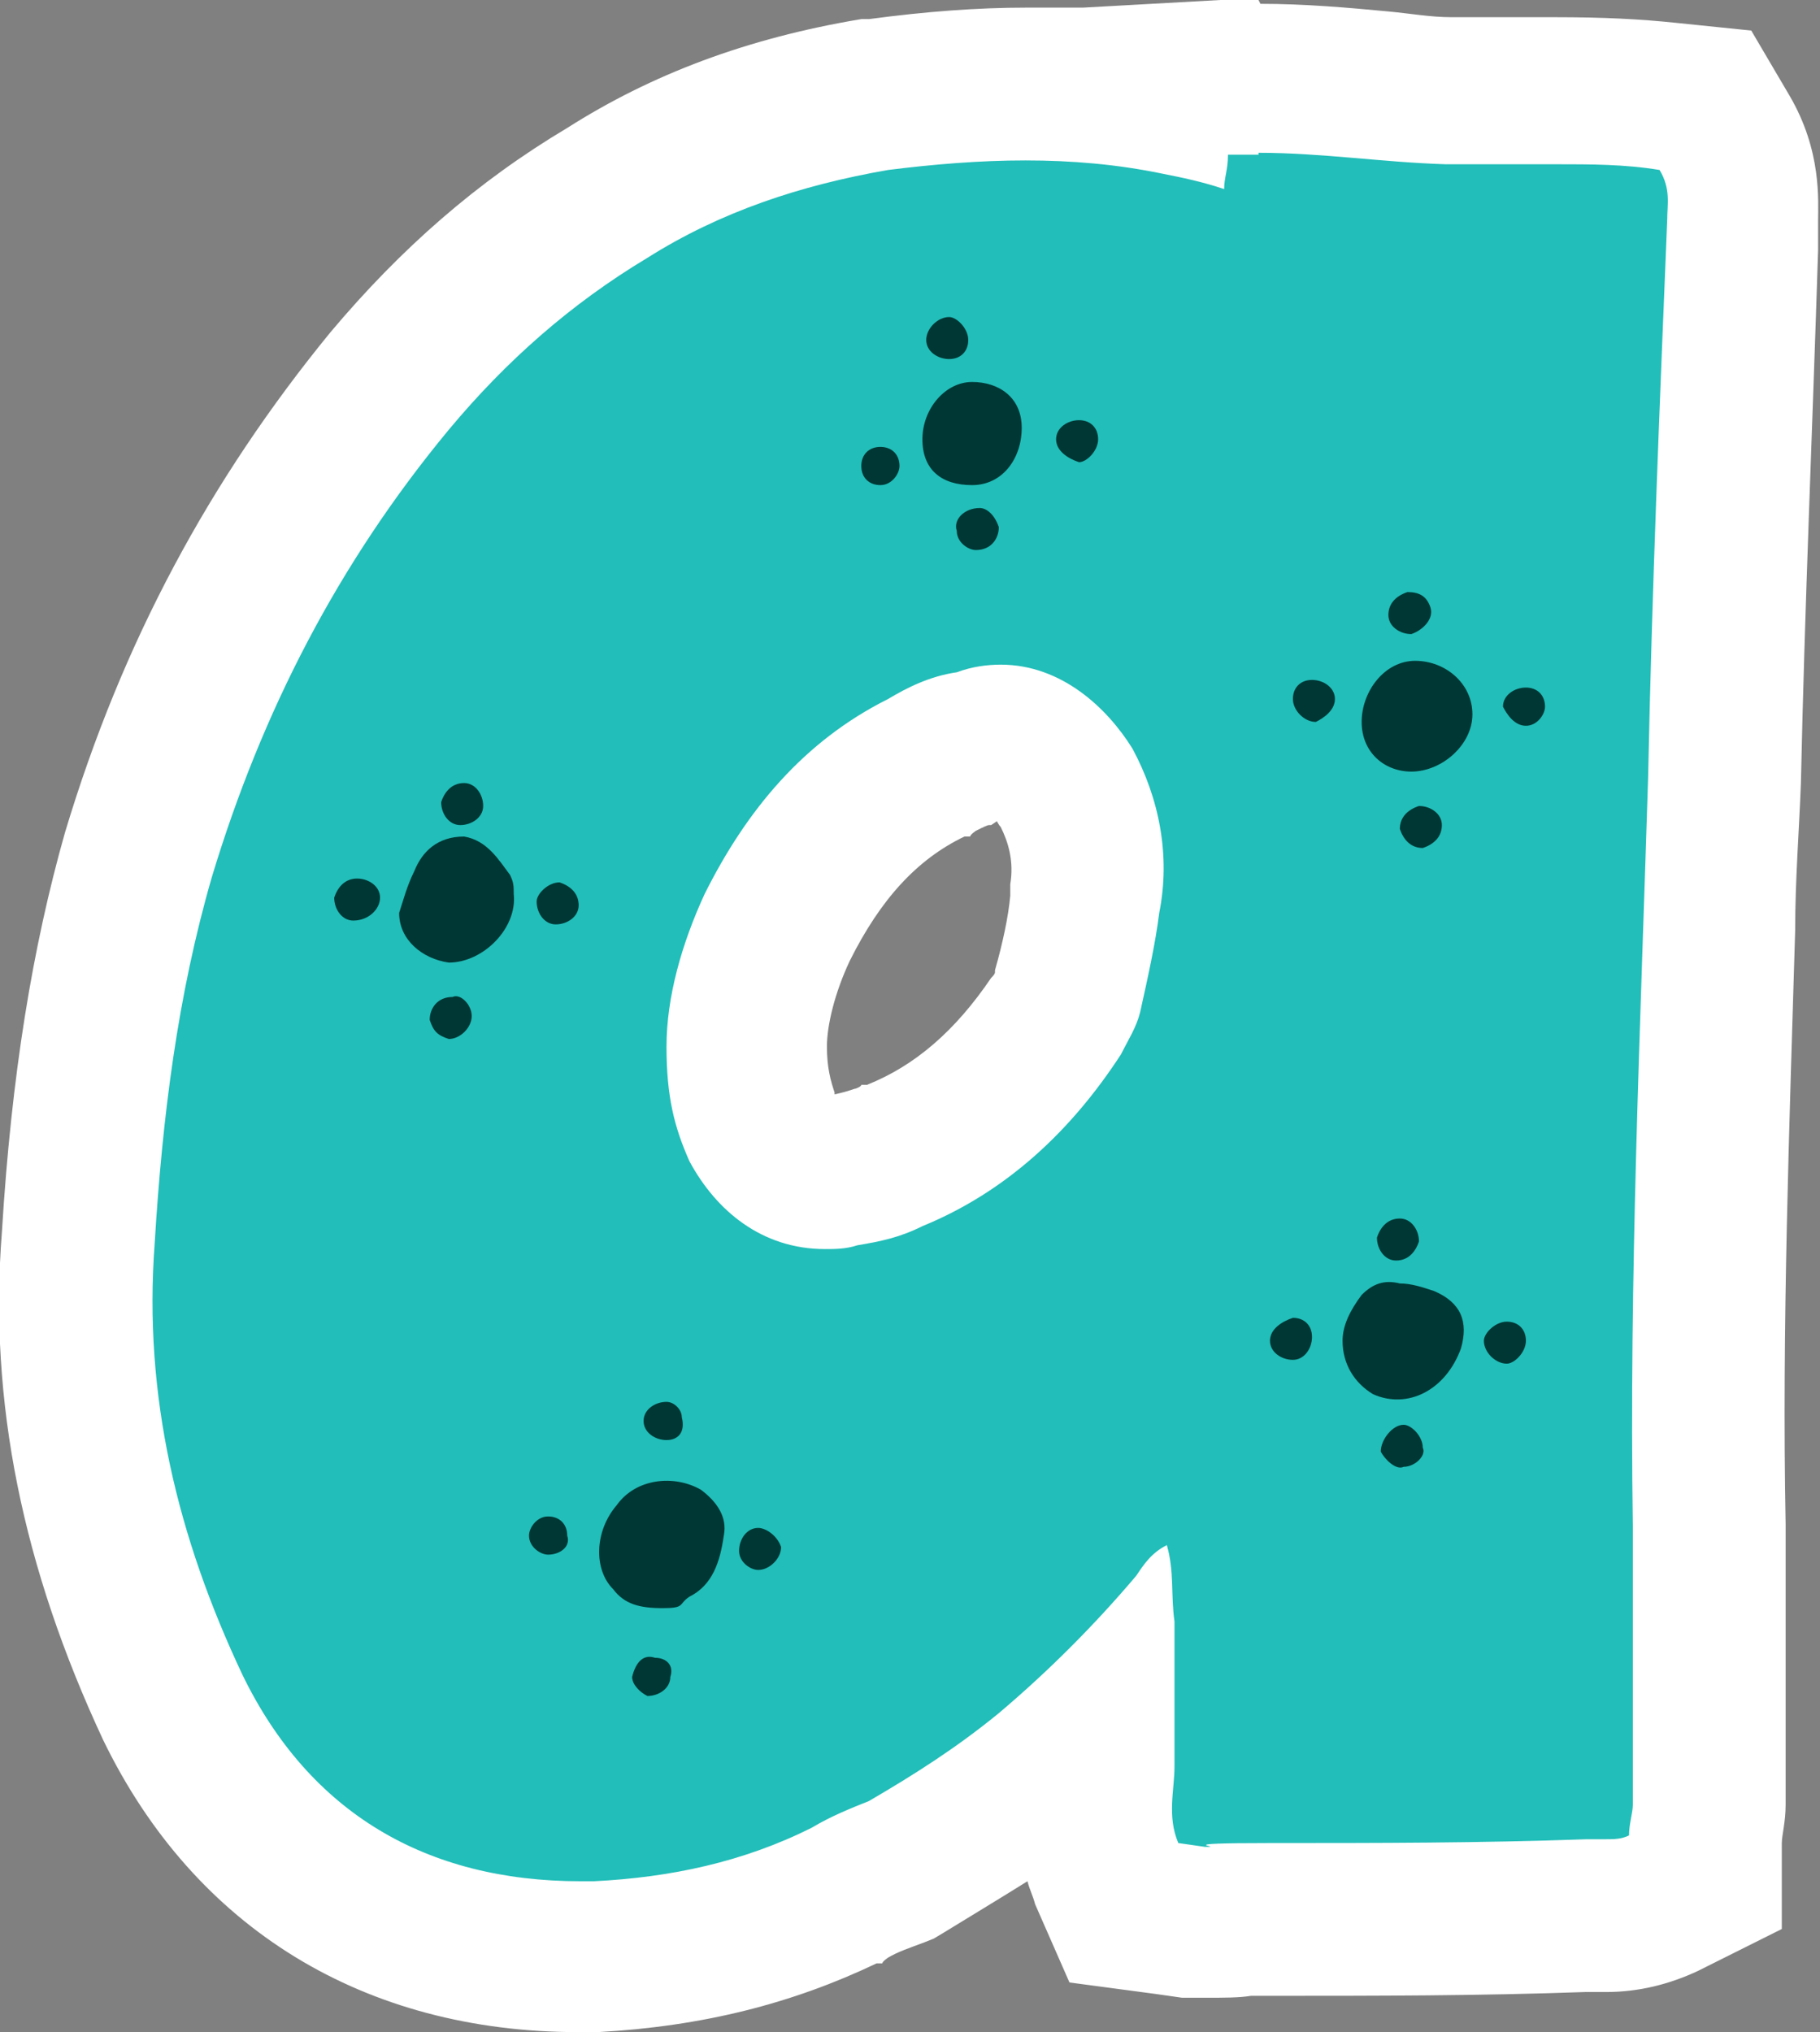 <?xml version="1.0" encoding="UTF-8"?>
<svg xmlns="http://www.w3.org/2000/svg" version="1.1" viewBox="0 0 95.3 106.4">
  <rect x="0" y="0" width="95.3" height="106.4" fill="#808080" stroke="none"/>
  <defs>
    <style>
      .cls-1 {
        fill: #22beb9;
      }

      .cls-1, .cls-2, .cls-3 {
        stroke-width: 0px;
      }

      .cls-2 {
        fill: #003735;
      }

      .cls-3 {
        fill: #fff;
      }
    </style>
  </defs>
  <g id="Layer_1" data-name="Layer 1">
    <g>
      <path class="cls-1" d="M30.5,102.4c-9.7,0-17.2-4.6-21.3-13.1-4-8.4-5.6-16.5-5-24.6.5-7.9,1.5-14.3,3.1-20,2.9-9.5,7.2-17.6,13.2-24.8,3.4-4.1,7.1-7.3,11.4-9.9,3.9-2.5,8.5-4.2,14-5.1h.2c2.9-.4,5.4-.6,7.7-.6s4.5.2,6.6.5v-.6l3.8-.2c.6,0,1.2,0,1.8,0,2.2,0,4.3.2,6.4.4,1.2.1,2.4.2,3.6.3.9,0,1.8,0,2.7,0,1,0,1.9,0,2.9,0,2.4,0,4.3,0,6,.3l2,.2,1,1.7c1.1,1.8,1,3.5,1,4.4,0,0,0,.2,0,.3v.2s0,1.1,0,1.1c-.4,9.6-.8,18.6-1,28,0,2.6-.2,5.1-.3,7.7-.3,10.3-.7,21-.5,31.4v14.7c0,.5,0,1-.1,1.4,0,0,0,.2,0,.3v2.5l-2.2,1c-.9.5-1.9.7-3,.7s-.6,0-.9,0h-.2c-5.6.2-11,.2-16.6.2s-.8,0-1.3,0c-.6,0-1.3.1-2.1.1h-.3l-3.9-.6-.9-2.1c-.8-1.9-.7-3.7-.6-4.9,0-.2,0-.5,0-.7v-2.1c-.9.8-1.7,1.6-2.6,2.3-2.6,2.2-5.2,3.7-7.4,5h-.3c0,.1-.3.3-.3.3-.9.4-1.7.7-2.4,1.1h-.1c0,0-.1.1-.1.1-3.8,1.9-8.1,3-13,3.2,0,0-.6,0-.9,0ZM39.7,59.1c.6,1.1,1.7,2.3,3.5,2.3s.6,0,1,0c1.1-.2,1.7-.3,2.4-.6h.1c0,0,.1-.1.1-.1,3.3-1.3,6.1-3.8,8.4-7.3,0-.2.2-.3.2-.5.1-.3.3-.6.3-.7.4-1.6.7-3.3.9-4.7h0c0-.1,0-.3,0-.3.5-2.4-.2-4.5-.9-5.8-.4-.7-1.7-2.4-3.4-2.4s-.7,0-1.1.2h-.3c0,.1-.3.1-.3.1-.8.1-1.5.5-2.1.9h-.1c0,0-.1.1-.1.1-3.2,1.6-5.8,4.3-7.8,8.4-1.1,2.3-1.6,4.5-1.6,6.3s.2,2.9.8,4.2Z"/>
      <path class="cls-3" d="M65.9,8c3.3,0,6.5.5,9.8.6,1.9,0,3.8,0,5.7,0s3.7,0,5.5.3c.6,1,.4,1.8.4,2.6-.4,9.8-.8,19.4-1,29.2-.4,13-1,26.2-.8,39.2v14.6c0,.4-.2,1-.2,1.6-.4.2-.8.2-1.2.2s-.7,0-1,0c-5.6.2-11,.2-16.6.2s-2.2.2-3.4.2l-1.4-.2c-.6-1.4-.2-2.8-.2-4v-7.6c-.2-1.4,0-2.6-.4-4-.8.4-1.2,1-1.6,1.6-2.2,2.6-4.6,5-7.2,7.2-2.2,1.8-4.4,3.2-6.8,4.6-1,.4-2,.8-3,1.4-3.6,1.8-7.4,2.6-11.4,2.8-.2,0-.4,0-.7,0-8.1,0-14.2-3.6-17.7-10.8-3.4-7.2-5.2-14.6-4.6-22.6.4-6.6,1.2-13,3-19.2,2.6-8.6,6.6-16.4,12.4-23.4,3-3.6,6.4-6.6,10.4-9,3.8-2.4,8-3.8,12.6-4.6,2.4-.3,4.8-.5,7.2-.5,2.4,0,4.8.2,7.2.7,1,.2,2,.4,3.2.8,0-.6.2-1,.2-1.8.5,0,1.1,0,1.6,0M43.2,65.4c.5,0,1.1,0,1.7-.2,1.2-.2,2.2-.4,3.4-1,4.4-1.8,7.8-5,10.4-9,.4-.8.8-1.4,1-2.2.4-1.8.8-3.6,1-5.2.6-3,0-6-1.4-8.6-1.3-2.1-3.7-4.4-6.9-4.4-.7,0-1.5.1-2.3.4-1.4.2-2.6.8-3.6,1.4-4.4,2.2-7.4,5.8-9.6,10.2-1.2,2.6-2,5.4-2,8s.4,4.2,1.2,6c1.4,2.6,3.8,4.6,7.1,4.6M65.9,0h0c-.7,0-1.4,0-2,0l-7.2.4c-1,0-2,0-3,0-2.5,0-5.2.2-8.2.6h-.2s-.2,0-.2,0c-6,1-11,2.9-15.4,5.7-4.7,2.8-8.7,6.3-12.4,10.7-6.3,7.7-10.9,16.2-13.9,26.2h0s0,0,0,0c-1.7,6-2.8,12.7-3.3,20.9-.7,8.9,1.1,17.6,5.3,26.6h0s0,0,0,0c4.8,9.9,13.7,15.3,24.9,15.3s.6,0,.8,0h.1s.1,0,.1,0c5.5-.3,10.2-1.5,14.6-3.6h.3c0-.1.3-.3.3-.3.5-.3,1.1-.5,1.9-.8l.5-.2.5-.3c1.3-.8,2.8-1.7,4.4-2.7.1.4.3.8.4,1.2l1.8,4.1,4.5.6,1.4.2h.6c0,0,.6,0,.6,0,1,0,1.8,0,2.4-.1.4,0,.7,0,1,0,5.6,0,10.9,0,16.5-.2.3,0,.6,0,1.1,0,1.7,0,3.3-.4,4.8-1.1l4.4-2.2v-4.5c0-.4.2-1.1.2-2v-14.6h0c0,0,0-.1,0-.1-.2-10.3.2-20.9.5-31.1,0-2.6.2-5.1.3-7.7h0s0,0,0,0c.2-9.3.6-18.4.9-27.9v-1.1s0-.2,0-.2h0c0-.1,0-.2,0-.2,0-1.1.2-3.7-1.5-6.6l-2-3.4-3.9-.4c-1.9-.2-3.8-.3-6.4-.3s-1.9,0-2.9,0c-.8,0-1.7,0-2.5,0-1.1,0-2.2-.2-3.3-.3-2.1-.2-4.4-.4-6.7-.4h0ZM51.3,43.2h.6c0,0,.3-.2.3-.2,0,0,.1.2.2.3.4.8.7,1.8.5,3v.3c0,0,0,.3,0,.3-.1,1.1-.4,2.5-.8,3.9,0,0,0,0,0,.1,0,.1-.1.2-.2.3-1.9,2.8-4,4.6-6.5,5.6h-.3c0,.1-.3.2-.3.2-.1,0-.2.1-1.1.3h0s0,0,0,0c0,0,0,0,0,0,0,0,0,0,0-.1-.2-.6-.4-1.3-.4-2.4s.4-2.8,1.2-4.5c1.6-3.2,3.5-5.3,6-6.5h.3c0-.1.3-.3.3-.3.4-.2.6-.3.7-.3h0Z"/>
    </g>
  </g>
  <g id="Layer_2" data-name="Layer 2">
    <path class="cls-2" d="M49.7,16.6c-.6,0-1.2.6-1.2,1.2s.6,1,1.2,1,1-.4,1-1-.6-1.2-1-1.2Z"/>
    <path class="cls-2" d="M50.9,20c-1.4,0-2.6,1.4-2.6,3s1,2.4,2.6,2.4,2.6-1.4,2.6-3-1.2-2.4-2.6-2.4Z"/>
    <path class="cls-2" d="M56.5,22c-.6,0-1.2.4-1.2,1s.6,1,1.2,1.2c.4,0,1-.6,1-1.2s-.4-1-1-1Z"/>
    <path class="cls-2" d="M46.1,23.4c-.6,0-1,.4-1,1s.4,1,1,1,1-.6,1-1c0-.6-.4-1-1-1Z"/>
    <path class="cls-2" d="M51.1,28.8c.8,0,1.2-.6,1.2-1.2-.2-.6-.6-1-1-1-.8,0-1.4.6-1.2,1.2,0,.6.6,1,1,1Z"/>
    <path class="cls-2" d="M73.7,31c-.6.2-1,.6-1,1.2s.6,1,1.2,1c.6-.2,1.2-.8,1-1.4s-.6-.8-1.2-.8Z"/>
    <path class="cls-2" d="M73.9,40.4c1.6,0,3.2-1.4,3.2-3s-1.4-2.8-3-2.8-2.8,1.6-2.8,3.2,1.2,2.6,2.6,2.6Z"/>
    <path class="cls-2" d="M68.9,37.8c.4-.2,1-.6,1-1.2s-.6-1-1.2-1-1,.4-1,1,.6,1.2,1.2,1.2Z"/>
    <path class="cls-2" d="M79.9,38c.6,0,1-.6,1-1,0-.6-.4-1-1-1s-1.2.4-1.2,1c.2.4.6,1,1.2,1Z"/>
    <path class="cls-2" d="M23.1,42c0,.6.4,1.2,1,1.2s1.2-.4,1.2-1-.4-1.2-1-1.2-1,.4-1.2,1Z"/>
    <path class="cls-2" d="M74.3,42.2c-.6.2-1,.6-1,1.2.2.6.6,1,1.2,1,.6-.2,1-.6,1-1.2s-.6-1-1.2-1Z"/>
    <path class="cls-2" d="M23.5,50.4c1.8,0,3.6-1.8,3.4-3.6,0-.4,0-.6-.2-1-.6-.8-1.2-1.8-2.4-2-1.4,0-2.2.8-2.6,1.8-.4.8-.6,1.6-.8,2.2,0,1.4,1.2,2.4,2.6,2.6Z"/>
    <path class="cls-2" d="M18.5,48.2c.8,0,1.4-.6,1.4-1.2s-.6-1-1.2-1-1,.4-1.2,1c0,.6.4,1.2,1,1.2Z"/>
    <path class="cls-2" d="M29.1,48.4c.6,0,1.2-.4,1.2-1s-.4-1-1-1.2c-.6,0-1.2.6-1.2,1,0,.6.4,1.2,1,1.2Z"/>
    <path class="cls-2" d="M23.5,54.4c.6,0,1.2-.6,1.2-1.2s-.6-1.2-1-1c-.8,0-1.2.6-1.2,1.2.2.6.4.8,1,1Z"/>
    <path class="cls-2" d="M74.3,65c0-.6-.4-1.2-1-1.2s-1,.4-1.2,1c0,.6.4,1.2,1,1.2s1-.4,1.2-1Z"/>
    <path class="cls-2" d="M76.5,70.6c.4-1.4,0-2.4-1.4-3-.6-.2-1.2-.4-1.8-.4-.8-.2-1.4,0-2,.6-.6.8-1,1.6-1,2.4,0,1.2.6,2.2,1.6,2.8,1.8.8,3.8-.2,4.6-2.4Z"/>
    <path class="cls-2" d="M67.7,71.2c.6,0,1-.6,1-1.2s-.4-1-1-1c-.6.2-1.2.6-1.2,1.2s.6,1,1.2,1Z"/>
    <path class="cls-2" d="M78.9,71.4c.4,0,1-.6,1-1.2s-.4-1-1-1-1.2.6-1.2,1c0,.6.6,1.2,1.2,1.2Z"/>
    <path class="cls-2" d="M34.9,73.4c-.6,0-1.2.4-1.2,1s.6,1,1.2,1,1-.4.8-1.2c0-.4-.4-.8-.8-.8Z"/>
    <path class="cls-2" d="M73.5,76.8c.6,0,1.2-.6,1-1,0-.6-.6-1.2-1-1.2-.6,0-1.2.8-1.2,1.4.2.4.8,1,1.2.8Z"/>
    <path class="cls-2" d="M37.9,80.4c.2-1-.4-1.8-1.2-2.4-1.4-.8-3.4-.6-4.4.8-1.2,1.4-1.2,3.4-.2,4.4.6.8,1.4,1,2.6,1s.8-.2,1.4-.6c1.2-.6,1.6-1.8,1.8-3.2Z"/>
    <path class="cls-2" d="M28.7,81.4c.6,0,1.2-.4,1-1,0-.6-.4-1-1-1s-1,.6-1,1c0,.6.6,1,1,1Z"/>
    <path class="cls-2" d="M39.7,82.2c.6,0,1.2-.6,1.2-1.2-.2-.6-.8-1-1.2-1-.6,0-1,.6-1,1.2s.6,1,1,1Z"/>
    <path class="cls-2" d="M35.1,87.8c.2-.6-.2-1-.8-1-.6-.2-1,.2-1.2,1,0,.4.4.8.8,1,.6,0,1.2-.4,1.2-1Z"/>
  </g>
</svg>